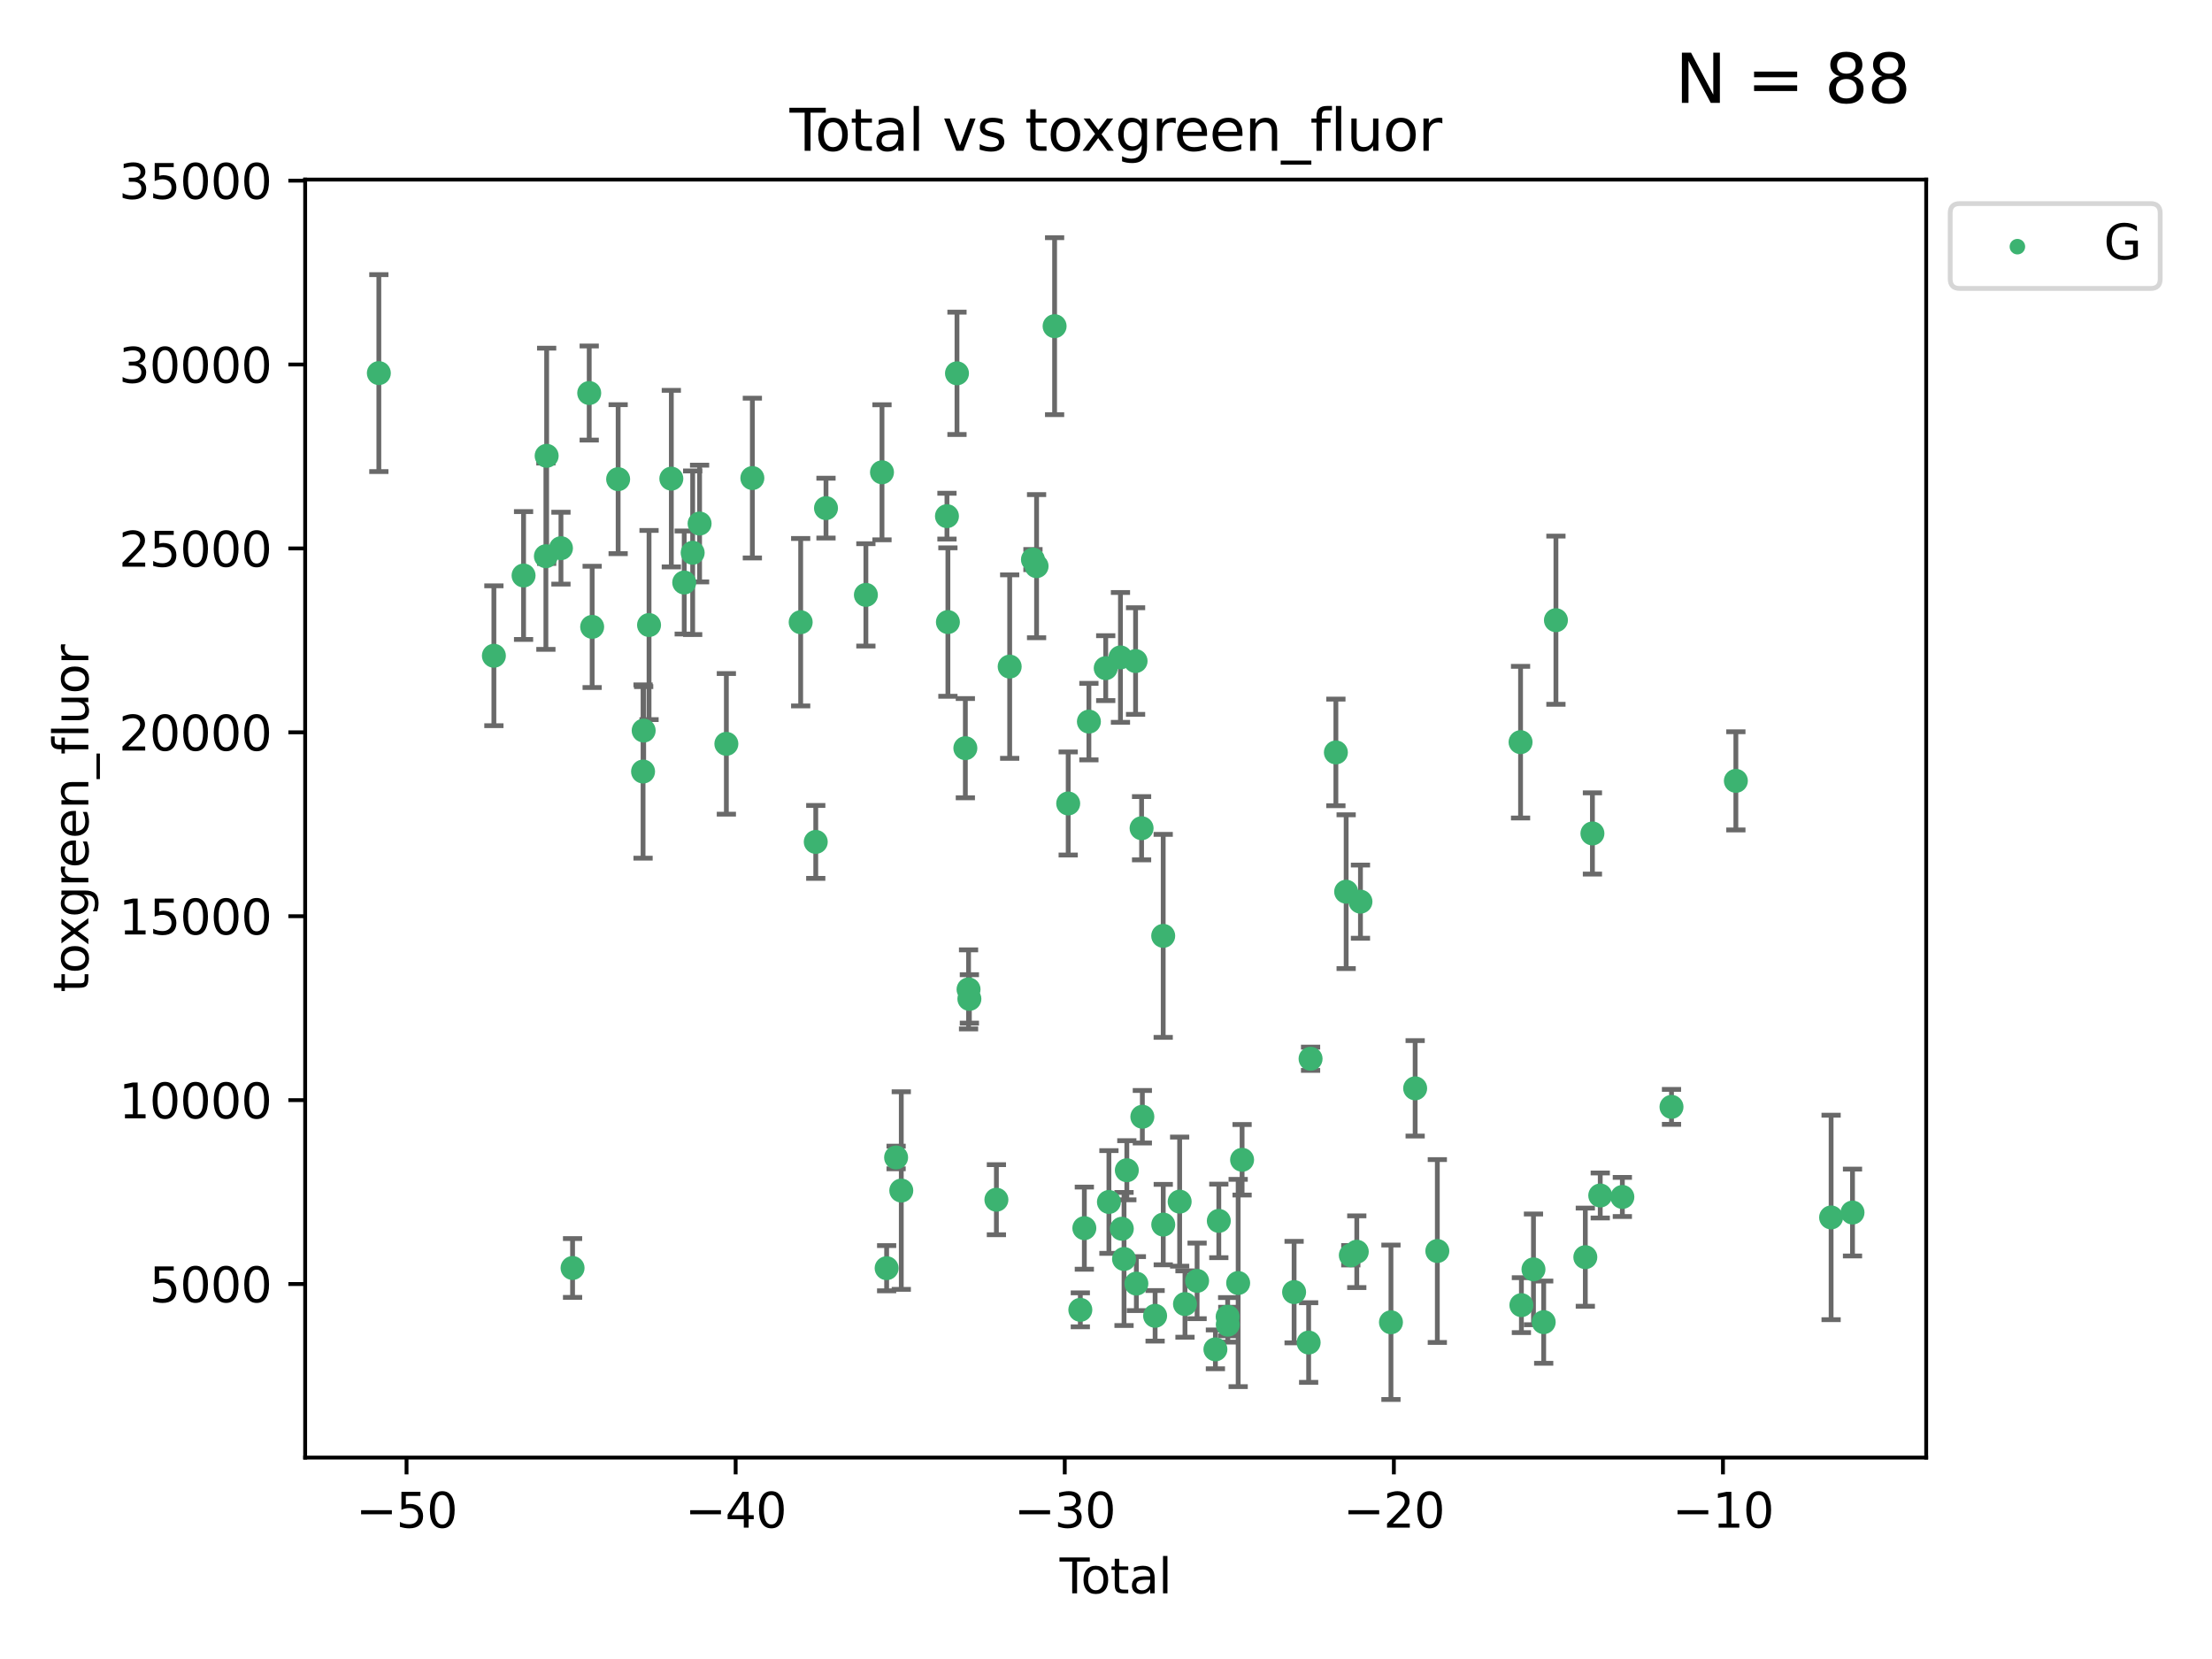<?xml version="1.0" encoding="utf-8" standalone="no"?>
<!DOCTYPE svg PUBLIC "-//W3C//DTD SVG 1.1//EN"
  "http://www.w3.org/Graphics/SVG/1.1/DTD/svg11.dtd">
<svg xmlns:xlink="http://www.w3.org/1999/xlink" width="460.8pt" height="345.6pt" viewBox="0 0 460.8 345.6" xmlns="http://www.w3.org/2000/svg" version="1.1">
 <defs>
  <style type="text/css">*{stroke-linejoin: round; stroke-linecap: butt}</style>
 </defs>
 <g id="figure_1">
  <g id="patch_1">
   <path d="M 0 345.6 
L 460.8 345.6 
L 460.8 0 
L 0 0 
z
" style="fill: #ffffff"/>
  </g>
  <g id="axes_1">
   <g id="patch_2">
    <path d="M 63.571 303.64 
L 401.26 303.64 
L 401.26 37.411 
L 63.571 37.411 
z
" style="fill: #ffffff"/>
   </g>
   <g id="PathCollection_1">
    <defs>
     <path id="m1db5e37ef2" d="M 0 1.118 
C 0.297 1.118 0.581 1 0.791 0.791 
C 1 0.581 1.118 0.297 1.118 0 
C 1.118 -0.297 1 -0.581 0.791 -0.791 
C 0.581 -1 0.297 -1.118 0 -1.118 
C -0.297 -1.118 -0.581 -1 -0.791 -0.791 
C -1 -0.581 -1.118 -0.297 -1.118 0 
C -1.118 0.297 -1 0.581 -0.791 0.791 
C -0.581 1 -0.297 1.118 0 1.118 
z
" style="stroke: #3cb371"/>
    </defs>
    <g clip-path="url(#p122183d431)">
     <use xlink:href="#m1db5e37ef2" x="78.921" y="77.724" style="fill: #3cb371; stroke: #3cb371"/>
     <use xlink:href="#m1db5e37ef2" x="102.885" y="136.607" style="fill: #3cb371; stroke: #3cb371"/>
     <use xlink:href="#m1db5e37ef2" x="109.069" y="119.888" style="fill: #3cb371; stroke: #3cb371"/>
     <use xlink:href="#m1db5e37ef2" x="113.72" y="115.871" style="fill: #3cb371; stroke: #3cb371"/>
     <use xlink:href="#m1db5e37ef2" x="113.877" y="94.956" style="fill: #3cb371; stroke: #3cb371"/>
     <use xlink:href="#m1db5e37ef2" x="116.857" y="114.197" style="fill: #3cb371; stroke: #3cb371"/>
     <use xlink:href="#m1db5e37ef2" x="119.276" y="264.144" style="fill: #3cb371; stroke: #3cb371"/>
     <use xlink:href="#m1db5e37ef2" x="122.744" y="81.874" style="fill: #3cb371; stroke: #3cb371"/>
     <use xlink:href="#m1db5e37ef2" x="123.358" y="130.589" style="fill: #3cb371; stroke: #3cb371"/>
     <use xlink:href="#m1db5e37ef2" x="128.77" y="99.82" style="fill: #3cb371; stroke: #3cb371"/>
     <use xlink:href="#m1db5e37ef2" x="133.962" y="160.722" style="fill: #3cb371; stroke: #3cb371"/>
     <use xlink:href="#m1db5e37ef2" x="134.089" y="152.188" style="fill: #3cb371; stroke: #3cb371"/>
     <use xlink:href="#m1db5e37ef2" x="135.207" y="130.204" style="fill: #3cb371; stroke: #3cb371"/>
     <use xlink:href="#m1db5e37ef2" x="139.85" y="99.709" style="fill: #3cb371; stroke: #3cb371"/>
     <use xlink:href="#m1db5e37ef2" x="142.537" y="121.348" style="fill: #3cb371; stroke: #3cb371"/>
     <use xlink:href="#m1db5e37ef2" x="144.296" y="115.15" style="fill: #3cb371; stroke: #3cb371"/>
     <use xlink:href="#m1db5e37ef2" x="145.738" y="109.064" style="fill: #3cb371; stroke: #3cb371"/>
     <use xlink:href="#m1db5e37ef2" x="151.315" y="154.957" style="fill: #3cb371; stroke: #3cb371"/>
     <use xlink:href="#m1db5e37ef2" x="156.73" y="99.589" style="fill: #3cb371; stroke: #3cb371"/>
     <use xlink:href="#m1db5e37ef2" x="166.795" y="129.617" style="fill: #3cb371; stroke: #3cb371"/>
     <use xlink:href="#m1db5e37ef2" x="169.937" y="175.385" style="fill: #3cb371; stroke: #3cb371"/>
     <use xlink:href="#m1db5e37ef2" x="172.07" y="105.852" style="fill: #3cb371; stroke: #3cb371"/>
     <use xlink:href="#m1db5e37ef2" x="180.381" y="123.927" style="fill: #3cb371; stroke: #3cb371"/>
     <use xlink:href="#m1db5e37ef2" x="183.735" y="98.386" style="fill: #3cb371; stroke: #3cb371"/>
     <use xlink:href="#m1db5e37ef2" x="184.703" y="264.187" style="fill: #3cb371; stroke: #3cb371"/>
     <use xlink:href="#m1db5e37ef2" x="186.675" y="241.122" style="fill: #3cb371; stroke: #3cb371"/>
     <use xlink:href="#m1db5e37ef2" x="187.753" y="248.013" style="fill: #3cb371; stroke: #3cb371"/>
     <use xlink:href="#m1db5e37ef2" x="197.268" y="107.524" style="fill: #3cb371; stroke: #3cb371"/>
     <use xlink:href="#m1db5e37ef2" x="197.466" y="129.587" style="fill: #3cb371; stroke: #3cb371"/>
     <use xlink:href="#m1db5e37ef2" x="199.357" y="77.771" style="fill: #3cb371; stroke: #3cb371"/>
     <use xlink:href="#m1db5e37ef2" x="201.101" y="155.856" style="fill: #3cb371; stroke: #3cb371"/>
     <use xlink:href="#m1db5e37ef2" x="201.768" y="206.108" style="fill: #3cb371; stroke: #3cb371"/>
     <use xlink:href="#m1db5e37ef2" x="201.94" y="208.09" style="fill: #3cb371; stroke: #3cb371"/>
     <use xlink:href="#m1db5e37ef2" x="207.568" y="249.922" style="fill: #3cb371; stroke: #3cb371"/>
     <use xlink:href="#m1db5e37ef2" x="210.335" y="138.863" style="fill: #3cb371; stroke: #3cb371"/>
     <use xlink:href="#m1db5e37ef2" x="215.183" y="116.566" style="fill: #3cb371; stroke: #3cb371"/>
     <use xlink:href="#m1db5e37ef2" x="215.938" y="117.942" style="fill: #3cb371; stroke: #3cb371"/>
     <use xlink:href="#m1db5e37ef2" x="219.693" y="67.947" style="fill: #3cb371; stroke: #3cb371"/>
     <use xlink:href="#m1db5e37ef2" x="222.525" y="167.377" style="fill: #3cb371; stroke: #3cb371"/>
     <use xlink:href="#m1db5e37ef2" x="225.052" y="272.862" style="fill: #3cb371; stroke: #3cb371"/>
     <use xlink:href="#m1db5e37ef2" x="225.889" y="255.845" style="fill: #3cb371; stroke: #3cb371"/>
     <use xlink:href="#m1db5e37ef2" x="226.838" y="150.324" style="fill: #3cb371; stroke: #3cb371"/>
     <use xlink:href="#m1db5e37ef2" x="230.343" y="139.186" style="fill: #3cb371; stroke: #3cb371"/>
     <use xlink:href="#m1db5e37ef2" x="231.01" y="250.394" style="fill: #3cb371; stroke: #3cb371"/>
     <use xlink:href="#m1db5e37ef2" x="233.412" y="136.95" style="fill: #3cb371; stroke: #3cb371"/>
     <use xlink:href="#m1db5e37ef2" x="233.692" y="255.97" style="fill: #3cb371; stroke: #3cb371"/>
     <use xlink:href="#m1db5e37ef2" x="234.156" y="262.268" style="fill: #3cb371; stroke: #3cb371"/>
     <use xlink:href="#m1db5e37ef2" x="234.739" y="243.785" style="fill: #3cb371; stroke: #3cb371"/>
     <use xlink:href="#m1db5e37ef2" x="236.561" y="137.711" style="fill: #3cb371; stroke: #3cb371"/>
     <use xlink:href="#m1db5e37ef2" x="236.725" y="267.398" style="fill: #3cb371; stroke: #3cb371"/>
     <use xlink:href="#m1db5e37ef2" x="237.813" y="172.531" style="fill: #3cb371; stroke: #3cb371"/>
     <use xlink:href="#m1db5e37ef2" x="237.972" y="232.637" style="fill: #3cb371; stroke: #3cb371"/>
     <use xlink:href="#m1db5e37ef2" x="240.631" y="274.11" style="fill: #3cb371; stroke: #3cb371"/>
     <use xlink:href="#m1db5e37ef2" x="242.317" y="194.957" style="fill: #3cb371; stroke: #3cb371"/>
     <use xlink:href="#m1db5e37ef2" x="242.327" y="255.103" style="fill: #3cb371; stroke: #3cb371"/>
     <use xlink:href="#m1db5e37ef2" x="245.743" y="250.323" style="fill: #3cb371; stroke: #3cb371"/>
     <use xlink:href="#m1db5e37ef2" x="246.854" y="271.659" style="fill: #3cb371; stroke: #3cb371"/>
     <use xlink:href="#m1db5e37ef2" x="249.377" y="266.83" style="fill: #3cb371; stroke: #3cb371"/>
     <use xlink:href="#m1db5e37ef2" x="253.193" y="281.095" style="fill: #3cb371; stroke: #3cb371"/>
     <use xlink:href="#m1db5e37ef2" x="253.901" y="254.334" style="fill: #3cb371; stroke: #3cb371"/>
     <use xlink:href="#m1db5e37ef2" x="255.744" y="274.291" style="fill: #3cb371; stroke: #3cb371"/>
     <use xlink:href="#m1db5e37ef2" x="255.773" y="275.955" style="fill: #3cb371; stroke: #3cb371"/>
     <use xlink:href="#m1db5e37ef2" x="257.932" y="267.272" style="fill: #3cb371; stroke: #3cb371"/>
     <use xlink:href="#m1db5e37ef2" x="258.75" y="241.605" style="fill: #3cb371; stroke: #3cb371"/>
     <use xlink:href="#m1db5e37ef2" x="269.585" y="269.168" style="fill: #3cb371; stroke: #3cb371"/>
     <use xlink:href="#m1db5e37ef2" x="272.614" y="279.675" style="fill: #3cb371; stroke: #3cb371"/>
     <use xlink:href="#m1db5e37ef2" x="273.016" y="220.559" style="fill: #3cb371; stroke: #3cb371"/>
     <use xlink:href="#m1db5e37ef2" x="278.29" y="156.743" style="fill: #3cb371; stroke: #3cb371"/>
     <use xlink:href="#m1db5e37ef2" x="280.428" y="185.757" style="fill: #3cb371; stroke: #3cb371"/>
     <use xlink:href="#m1db5e37ef2" x="281.399" y="261.496" style="fill: #3cb371; stroke: #3cb371"/>
     <use xlink:href="#m1db5e37ef2" x="282.643" y="260.756" style="fill: #3cb371; stroke: #3cb371"/>
     <use xlink:href="#m1db5e37ef2" x="283.409" y="187.832" style="fill: #3cb371; stroke: #3cb371"/>
     <use xlink:href="#m1db5e37ef2" x="289.761" y="275.455" style="fill: #3cb371; stroke: #3cb371"/>
     <use xlink:href="#m1db5e37ef2" x="294.803" y="226.719" style="fill: #3cb371; stroke: #3cb371"/>
     <use xlink:href="#m1db5e37ef2" x="299.422" y="260.609" style="fill: #3cb371; stroke: #3cb371"/>
     <use xlink:href="#m1db5e37ef2" x="316.761" y="154.605" style="fill: #3cb371; stroke: #3cb371"/>
     <use xlink:href="#m1db5e37ef2" x="316.935" y="271.886" style="fill: #3cb371; stroke: #3cb371"/>
     <use xlink:href="#m1db5e37ef2" x="319.451" y="264.431" style="fill: #3cb371; stroke: #3cb371"/>
     <use xlink:href="#m1db5e37ef2" x="321.58" y="275.427" style="fill: #3cb371; stroke: #3cb371"/>
     <use xlink:href="#m1db5e37ef2" x="324.129" y="129.2" style="fill: #3cb371; stroke: #3cb371"/>
     <use xlink:href="#m1db5e37ef2" x="330.252" y="261.891" style="fill: #3cb371; stroke: #3cb371"/>
     <use xlink:href="#m1db5e37ef2" x="331.732" y="173.623" style="fill: #3cb371; stroke: #3cb371"/>
     <use xlink:href="#m1db5e37ef2" x="333.361" y="249.042" style="fill: #3cb371; stroke: #3cb371"/>
     <use xlink:href="#m1db5e37ef2" x="337.966" y="249.349" style="fill: #3cb371; stroke: #3cb371"/>
     <use xlink:href="#m1db5e37ef2" x="348.204" y="230.582" style="fill: #3cb371; stroke: #3cb371"/>
     <use xlink:href="#m1db5e37ef2" x="361.613" y="162.667" style="fill: #3cb371; stroke: #3cb371"/>
     <use xlink:href="#m1db5e37ef2" x="381.453" y="253.614" style="fill: #3cb371; stroke: #3cb371"/>
     <use xlink:href="#m1db5e37ef2" x="385.911" y="252.593" style="fill: #3cb371; stroke: #3cb371"/>
    </g>
   </g>
   <g id="matplotlib.axis_1">
    <g id="xtick_1">
     <g id="line2d_1">
      <defs>
       <path id="m05c493abd8" d="M 0 0 
L 0 3.5 
" style="stroke: #000000; stroke-width: 0.8"/>
      </defs>
      <g>
       <use xlink:href="#m05c493abd8" x="84.691" y="303.64" style="stroke: #000000; stroke-width: 0.8"/>
      </g>
     </g>
     <g id="text_1">
      <!-- −50 -->
      <g transform="translate(74.138 318.238)scale(0.1 -0.1)">
       <defs>
        <path id="DejaVuSans-2212" d="M 678 2272 
L 4684 2272 
L 4684 1741 
L 678 1741 
L 678 2272 
z
" transform="scale(0.016)"/>
        <path id="DejaVuSans-35" d="M 691 4666 
L 3169 4666 
L 3169 4134 
L 1269 4134 
L 1269 2991 
Q 1406 3038 1543 3061 
Q 1681 3084 1819 3084 
Q 2600 3084 3056 2656 
Q 3513 2228 3513 1497 
Q 3513 744 3044 326 
Q 2575 -91 1722 -91 
Q 1428 -91 1123 -41 
Q 819 9 494 109 
L 494 744 
Q 775 591 1075 516 
Q 1375 441 1709 441 
Q 2250 441 2565 725 
Q 2881 1009 2881 1497 
Q 2881 1984 2565 2268 
Q 2250 2553 1709 2553 
Q 1456 2553 1204 2497 
Q 953 2441 691 2322 
L 691 4666 
z
" transform="scale(0.016)"/>
        <path id="DejaVuSans-30" d="M 2034 4250 
Q 1547 4250 1301 3770 
Q 1056 3291 1056 2328 
Q 1056 1369 1301 889 
Q 1547 409 2034 409 
Q 2525 409 2770 889 
Q 3016 1369 3016 2328 
Q 3016 3291 2770 3770 
Q 2525 4250 2034 4250 
z
M 2034 4750 
Q 2819 4750 3233 4129 
Q 3647 3509 3647 2328 
Q 3647 1150 3233 529 
Q 2819 -91 2034 -91 
Q 1250 -91 836 529 
Q 422 1150 422 2328 
Q 422 3509 836 4129 
Q 1250 4750 2034 4750 
z
" transform="scale(0.016)"/>
       </defs>
       <use xlink:href="#DejaVuSans-2212"/>
       <use xlink:href="#DejaVuSans-35" x="83.789"/>
       <use xlink:href="#DejaVuSans-30" x="147.412"/>
      </g>
     </g>
    </g>
    <g id="xtick_2">
     <g id="line2d_2">
      <g>
       <use xlink:href="#m05c493abd8" x="153.249" y="303.64" style="stroke: #000000; stroke-width: 0.8"/>
      </g>
     </g>
     <g id="text_2">
      <!-- −40 -->
      <g transform="translate(142.697 318.238)scale(0.1 -0.1)">
       <defs>
        <path id="DejaVuSans-34" d="M 2419 4116 
L 825 1625 
L 2419 1625 
L 2419 4116 
z
M 2253 4666 
L 3047 4666 
L 3047 1625 
L 3713 1625 
L 3713 1100 
L 3047 1100 
L 3047 0 
L 2419 0 
L 2419 1100 
L 313 1100 
L 313 1709 
L 2253 4666 
z
" transform="scale(0.016)"/>
       </defs>
       <use xlink:href="#DejaVuSans-2212"/>
       <use xlink:href="#DejaVuSans-34" x="83.789"/>
       <use xlink:href="#DejaVuSans-30" x="147.412"/>
      </g>
     </g>
    </g>
    <g id="xtick_3">
     <g id="line2d_3">
      <g>
       <use xlink:href="#m05c493abd8" x="221.808" y="303.64" style="stroke: #000000; stroke-width: 0.8"/>
      </g>
     </g>
     <g id="text_3">
      <!-- −30 -->
      <g transform="translate(211.256 318.238)scale(0.1 -0.1)">
       <defs>
        <path id="DejaVuSans-33" d="M 2597 2516 
Q 3050 2419 3304 2112 
Q 3559 1806 3559 1356 
Q 3559 666 3084 287 
Q 2609 -91 1734 -91 
Q 1441 -91 1130 -33 
Q 819 25 488 141 
L 488 750 
Q 750 597 1062 519 
Q 1375 441 1716 441 
Q 2309 441 2620 675 
Q 2931 909 2931 1356 
Q 2931 1769 2642 2001 
Q 2353 2234 1838 2234 
L 1294 2234 
L 1294 2753 
L 1863 2753 
Q 2328 2753 2575 2939 
Q 2822 3125 2822 3475 
Q 2822 3834 2567 4026 
Q 2313 4219 1838 4219 
Q 1578 4219 1281 4162 
Q 984 4106 628 3988 
L 628 4550 
Q 988 4650 1302 4700 
Q 1616 4750 1894 4750 
Q 2613 4750 3031 4423 
Q 3450 4097 3450 3541 
Q 3450 3153 3228 2886 
Q 3006 2619 2597 2516 
z
" transform="scale(0.016)"/>
       </defs>
       <use xlink:href="#DejaVuSans-2212"/>
       <use xlink:href="#DejaVuSans-33" x="83.789"/>
       <use xlink:href="#DejaVuSans-30" x="147.412"/>
      </g>
     </g>
    </g>
    <g id="xtick_4">
     <g id="line2d_4">
      <g>
       <use xlink:href="#m05c493abd8" x="290.367" y="303.64" style="stroke: #000000; stroke-width: 0.8"/>
      </g>
     </g>
     <g id="text_4">
      <!-- −20 -->
      <g transform="translate(279.815 318.238)scale(0.1 -0.1)">
       <defs>
        <path id="DejaVuSans-32" d="M 1228 531 
L 3431 531 
L 3431 0 
L 469 0 
L 469 531 
Q 828 903 1448 1529 
Q 2069 2156 2228 2338 
Q 2531 2678 2651 2914 
Q 2772 3150 2772 3378 
Q 2772 3750 2511 3984 
Q 2250 4219 1831 4219 
Q 1534 4219 1204 4116 
Q 875 4013 500 3803 
L 500 4441 
Q 881 4594 1212 4672 
Q 1544 4750 1819 4750 
Q 2544 4750 2975 4387 
Q 3406 4025 3406 3419 
Q 3406 3131 3298 2873 
Q 3191 2616 2906 2266 
Q 2828 2175 2409 1742 
Q 1991 1309 1228 531 
z
" transform="scale(0.016)"/>
       </defs>
       <use xlink:href="#DejaVuSans-2212"/>
       <use xlink:href="#DejaVuSans-32" x="83.789"/>
       <use xlink:href="#DejaVuSans-30" x="147.412"/>
      </g>
     </g>
    </g>
    <g id="xtick_5">
     <g id="line2d_5">
      <g>
       <use xlink:href="#m05c493abd8" x="358.926" y="303.64" style="stroke: #000000; stroke-width: 0.8"/>
      </g>
     </g>
     <g id="text_5">
      <!-- −10 -->
      <g transform="translate(348.373 318.238)scale(0.1 -0.1)">
       <defs>
        <path id="DejaVuSans-31" d="M 794 531 
L 1825 531 
L 1825 4091 
L 703 3866 
L 703 4441 
L 1819 4666 
L 2450 4666 
L 2450 531 
L 3481 531 
L 3481 0 
L 794 0 
L 794 531 
z
" transform="scale(0.016)"/>
       </defs>
       <use xlink:href="#DejaVuSans-2212"/>
       <use xlink:href="#DejaVuSans-31" x="83.789"/>
       <use xlink:href="#DejaVuSans-30" x="147.412"/>
      </g>
     </g>
    </g>
    <g id="text_6">
     <!-- Total -->
     <g transform="translate(220.739 331.917)scale(0.1 -0.1)">
      <defs>
       <path id="DejaVuSans-54" d="M -19 4666 
L 3928 4666 
L 3928 4134 
L 2272 4134 
L 2272 0 
L 1638 0 
L 1638 4134 
L -19 4134 
L -19 4666 
z
" transform="scale(0.016)"/>
       <path id="DejaVuSans-6f" d="M 1959 3097 
Q 1497 3097 1228 2736 
Q 959 2375 959 1747 
Q 959 1119 1226 758 
Q 1494 397 1959 397 
Q 2419 397 2687 759 
Q 2956 1122 2956 1747 
Q 2956 2369 2687 2733 
Q 2419 3097 1959 3097 
z
M 1959 3584 
Q 2709 3584 3137 3096 
Q 3566 2609 3566 1747 
Q 3566 888 3137 398 
Q 2709 -91 1959 -91 
Q 1206 -91 779 398 
Q 353 888 353 1747 
Q 353 2609 779 3096 
Q 1206 3584 1959 3584 
z
" transform="scale(0.016)"/>
       <path id="DejaVuSans-74" d="M 1172 4494 
L 1172 3500 
L 2356 3500 
L 2356 3053 
L 1172 3053 
L 1172 1153 
Q 1172 725 1289 603 
Q 1406 481 1766 481 
L 2356 481 
L 2356 0 
L 1766 0 
Q 1100 0 847 248 
Q 594 497 594 1153 
L 594 3053 
L 172 3053 
L 172 3500 
L 594 3500 
L 594 4494 
L 1172 4494 
z
" transform="scale(0.016)"/>
       <path id="DejaVuSans-61" d="M 2194 1759 
Q 1497 1759 1228 1600 
Q 959 1441 959 1056 
Q 959 750 1161 570 
Q 1363 391 1709 391 
Q 2188 391 2477 730 
Q 2766 1069 2766 1631 
L 2766 1759 
L 2194 1759 
z
M 3341 1997 
L 3341 0 
L 2766 0 
L 2766 531 
Q 2569 213 2275 61 
Q 1981 -91 1556 -91 
Q 1019 -91 701 211 
Q 384 513 384 1019 
Q 384 1609 779 1909 
Q 1175 2209 1959 2209 
L 2766 2209 
L 2766 2266 
Q 2766 2663 2505 2880 
Q 2244 3097 1772 3097 
Q 1472 3097 1187 3025 
Q 903 2953 641 2809 
L 641 3341 
Q 956 3463 1253 3523 
Q 1550 3584 1831 3584 
Q 2591 3584 2966 3190 
Q 3341 2797 3341 1997 
z
" transform="scale(0.016)"/>
       <path id="DejaVuSans-6c" d="M 603 4863 
L 1178 4863 
L 1178 0 
L 603 0 
L 603 4863 
z
" transform="scale(0.016)"/>
      </defs>
      <use xlink:href="#DejaVuSans-54"/>
      <use xlink:href="#DejaVuSans-6f" x="44.084"/>
      <use xlink:href="#DejaVuSans-74" x="105.266"/>
      <use xlink:href="#DejaVuSans-61" x="144.475"/>
      <use xlink:href="#DejaVuSans-6c" x="205.754"/>
     </g>
    </g>
   </g>
   <g id="matplotlib.axis_2">
    <g id="ytick_1">
     <g id="line2d_6">
      <defs>
       <path id="m0203849d17" d="M 0 0 
L -3.5 0 
" style="stroke: #000000; stroke-width: 0.8"/>
      </defs>
      <g>
       <use xlink:href="#m0203849d17" x="63.571" y="267.484" style="stroke: #000000; stroke-width: 0.8"/>
      </g>
     </g>
     <g id="text_7">
      <!-- 5000 -->
      <g transform="translate(31.121 271.283)scale(0.1 -0.1)">
       <use xlink:href="#DejaVuSans-35"/>
       <use xlink:href="#DejaVuSans-30" x="63.623"/>
       <use xlink:href="#DejaVuSans-30" x="127.246"/>
       <use xlink:href="#DejaVuSans-30" x="190.869"/>
      </g>
     </g>
    </g>
    <g id="ytick_2">
     <g id="line2d_7">
      <g>
       <use xlink:href="#m0203849d17" x="63.571" y="229.175" style="stroke: #000000; stroke-width: 0.8"/>
      </g>
     </g>
     <g id="text_8">
      <!-- 10000 -->
      <g transform="translate(24.759 232.974)scale(0.1 -0.1)">
       <use xlink:href="#DejaVuSans-31"/>
       <use xlink:href="#DejaVuSans-30" x="63.623"/>
       <use xlink:href="#DejaVuSans-30" x="127.246"/>
       <use xlink:href="#DejaVuSans-30" x="190.869"/>
       <use xlink:href="#DejaVuSans-30" x="254.492"/>
      </g>
     </g>
    </g>
    <g id="ytick_3">
     <g id="line2d_8">
      <g>
       <use xlink:href="#m0203849d17" x="63.571" y="190.865" style="stroke: #000000; stroke-width: 0.8"/>
      </g>
     </g>
     <g id="text_9">
      <!-- 15000 -->
      <g transform="translate(24.759 194.665)scale(0.1 -0.1)">
       <use xlink:href="#DejaVuSans-31"/>
       <use xlink:href="#DejaVuSans-35" x="63.623"/>
       <use xlink:href="#DejaVuSans-30" x="127.246"/>
       <use xlink:href="#DejaVuSans-30" x="190.869"/>
       <use xlink:href="#DejaVuSans-30" x="254.492"/>
      </g>
     </g>
    </g>
    <g id="ytick_4">
     <g id="line2d_9">
      <g>
       <use xlink:href="#m0203849d17" x="63.571" y="152.556" style="stroke: #000000; stroke-width: 0.8"/>
      </g>
     </g>
     <g id="text_10">
      <!-- 20000 -->
      <g transform="translate(24.759 156.356)scale(0.1 -0.1)">
       <use xlink:href="#DejaVuSans-32"/>
       <use xlink:href="#DejaVuSans-30" x="63.623"/>
       <use xlink:href="#DejaVuSans-30" x="127.246"/>
       <use xlink:href="#DejaVuSans-30" x="190.869"/>
       <use xlink:href="#DejaVuSans-30" x="254.492"/>
      </g>
     </g>
    </g>
    <g id="ytick_5">
     <g id="line2d_10">
      <g>
       <use xlink:href="#m0203849d17" x="63.571" y="114.247" style="stroke: #000000; stroke-width: 0.8"/>
      </g>
     </g>
     <g id="text_11">
      <!-- 25000 -->
      <g transform="translate(24.759 118.046)scale(0.1 -0.1)">
       <use xlink:href="#DejaVuSans-32"/>
       <use xlink:href="#DejaVuSans-35" x="63.623"/>
       <use xlink:href="#DejaVuSans-30" x="127.246"/>
       <use xlink:href="#DejaVuSans-30" x="190.869"/>
       <use xlink:href="#DejaVuSans-30" x="254.492"/>
      </g>
     </g>
    </g>
    <g id="ytick_6">
     <g id="line2d_11">
      <g>
       <use xlink:href="#m0203849d17" x="63.571" y="75.938" style="stroke: #000000; stroke-width: 0.8"/>
      </g>
     </g>
     <g id="text_12">
      <!-- 30000 -->
      <g transform="translate(24.759 79.737)scale(0.1 -0.1)">
       <use xlink:href="#DejaVuSans-33"/>
       <use xlink:href="#DejaVuSans-30" x="63.623"/>
       <use xlink:href="#DejaVuSans-30" x="127.246"/>
       <use xlink:href="#DejaVuSans-30" x="190.869"/>
       <use xlink:href="#DejaVuSans-30" x="254.492"/>
      </g>
     </g>
    </g>
    <g id="ytick_7">
     <g id="line2d_12">
      <g>
       <use xlink:href="#m0203849d17" x="63.571" y="37.629" style="stroke: #000000; stroke-width: 0.8"/>
      </g>
     </g>
     <g id="text_13">
      <!-- 35000 -->
      <g transform="translate(24.759 41.428)scale(0.1 -0.1)">
       <use xlink:href="#DejaVuSans-33"/>
       <use xlink:href="#DejaVuSans-35" x="63.623"/>
       <use xlink:href="#DejaVuSans-30" x="127.246"/>
       <use xlink:href="#DejaVuSans-30" x="190.869"/>
       <use xlink:href="#DejaVuSans-30" x="254.492"/>
      </g>
     </g>
    </g>
    <g id="text_14">
     <!-- toxgreen_fluor -->
     <g transform="translate(18.401 206.72)rotate(-90)scale(0.1 -0.1)">
      <defs>
       <path id="DejaVuSans-78" d="M 3513 3500 
L 2247 1797 
L 3578 0 
L 2900 0 
L 1881 1375 
L 863 0 
L 184 0 
L 1544 1831 
L 300 3500 
L 978 3500 
L 1906 2253 
L 2834 3500 
L 3513 3500 
z
" transform="scale(0.016)"/>
       <path id="DejaVuSans-67" d="M 2906 1791 
Q 2906 2416 2648 2759 
Q 2391 3103 1925 3103 
Q 1463 3103 1205 2759 
Q 947 2416 947 1791 
Q 947 1169 1205 825 
Q 1463 481 1925 481 
Q 2391 481 2648 825 
Q 2906 1169 2906 1791 
z
M 3481 434 
Q 3481 -459 3084 -895 
Q 2688 -1331 1869 -1331 
Q 1566 -1331 1297 -1286 
Q 1028 -1241 775 -1147 
L 775 -588 
Q 1028 -725 1275 -790 
Q 1522 -856 1778 -856 
Q 2344 -856 2625 -561 
Q 2906 -266 2906 331 
L 2906 616 
Q 2728 306 2450 153 
Q 2172 0 1784 0 
Q 1141 0 747 490 
Q 353 981 353 1791 
Q 353 2603 747 3093 
Q 1141 3584 1784 3584 
Q 2172 3584 2450 3431 
Q 2728 3278 2906 2969 
L 2906 3500 
L 3481 3500 
L 3481 434 
z
" transform="scale(0.016)"/>
       <path id="DejaVuSans-72" d="M 2631 2963 
Q 2534 3019 2420 3045 
Q 2306 3072 2169 3072 
Q 1681 3072 1420 2755 
Q 1159 2438 1159 1844 
L 1159 0 
L 581 0 
L 581 3500 
L 1159 3500 
L 1159 2956 
Q 1341 3275 1631 3429 
Q 1922 3584 2338 3584 
Q 2397 3584 2469 3576 
Q 2541 3569 2628 3553 
L 2631 2963 
z
" transform="scale(0.016)"/>
       <path id="DejaVuSans-65" d="M 3597 1894 
L 3597 1613 
L 953 1613 
Q 991 1019 1311 708 
Q 1631 397 2203 397 
Q 2534 397 2845 478 
Q 3156 559 3463 722 
L 3463 178 
Q 3153 47 2828 -22 
Q 2503 -91 2169 -91 
Q 1331 -91 842 396 
Q 353 884 353 1716 
Q 353 2575 817 3079 
Q 1281 3584 2069 3584 
Q 2775 3584 3186 3129 
Q 3597 2675 3597 1894 
z
M 3022 2063 
Q 3016 2534 2758 2815 
Q 2500 3097 2075 3097 
Q 1594 3097 1305 2825 
Q 1016 2553 972 2059 
L 3022 2063 
z
" transform="scale(0.016)"/>
       <path id="DejaVuSans-6e" d="M 3513 2113 
L 3513 0 
L 2938 0 
L 2938 2094 
Q 2938 2591 2744 2837 
Q 2550 3084 2163 3084 
Q 1697 3084 1428 2787 
Q 1159 2491 1159 1978 
L 1159 0 
L 581 0 
L 581 3500 
L 1159 3500 
L 1159 2956 
Q 1366 3272 1645 3428 
Q 1925 3584 2291 3584 
Q 2894 3584 3203 3211 
Q 3513 2838 3513 2113 
z
" transform="scale(0.016)"/>
       <path id="DejaVuSans-5f" d="M 3263 -1063 
L 3263 -1509 
L -63 -1509 
L -63 -1063 
L 3263 -1063 
z
" transform="scale(0.016)"/>
       <path id="DejaVuSans-66" d="M 2375 4863 
L 2375 4384 
L 1825 4384 
Q 1516 4384 1395 4259 
Q 1275 4134 1275 3809 
L 1275 3500 
L 2222 3500 
L 2222 3053 
L 1275 3053 
L 1275 0 
L 697 0 
L 697 3053 
L 147 3053 
L 147 3500 
L 697 3500 
L 697 3744 
Q 697 4328 969 4595 
Q 1241 4863 1831 4863 
L 2375 4863 
z
" transform="scale(0.016)"/>
       <path id="DejaVuSans-75" d="M 544 1381 
L 544 3500 
L 1119 3500 
L 1119 1403 
Q 1119 906 1312 657 
Q 1506 409 1894 409 
Q 2359 409 2629 706 
Q 2900 1003 2900 1516 
L 2900 3500 
L 3475 3500 
L 3475 0 
L 2900 0 
L 2900 538 
Q 2691 219 2414 64 
Q 2138 -91 1772 -91 
Q 1169 -91 856 284 
Q 544 659 544 1381 
z
M 1991 3584 
L 1991 3584 
z
" transform="scale(0.016)"/>
      </defs>
      <use xlink:href="#DejaVuSans-74"/>
      <use xlink:href="#DejaVuSans-6f" x="39.209"/>
      <use xlink:href="#DejaVuSans-78" x="97.266"/>
      <use xlink:href="#DejaVuSans-67" x="156.445"/>
      <use xlink:href="#DejaVuSans-72" x="219.922"/>
      <use xlink:href="#DejaVuSans-65" x="258.785"/>
      <use xlink:href="#DejaVuSans-65" x="320.309"/>
      <use xlink:href="#DejaVuSans-6e" x="381.832"/>
      <use xlink:href="#DejaVuSans-5f" x="445.211"/>
      <use xlink:href="#DejaVuSans-66" x="495.211"/>
      <use xlink:href="#DejaVuSans-6c" x="530.416"/>
      <use xlink:href="#DejaVuSans-75" x="558.199"/>
      <use xlink:href="#DejaVuSans-6f" x="621.578"/>
      <use xlink:href="#DejaVuSans-72" x="682.76"/>
     </g>
    </g>
   </g>
   <g id="LineCollection_1">
    <path d="M 78.921 98.235 
L 78.921 57.213 
" clip-path="url(#p122183d431)" style="fill: none; stroke: #696969"/>
    <path d="M 102.885 151.177 
L 102.885 122.036 
" clip-path="url(#p122183d431)" style="fill: none; stroke: #696969"/>
    <path d="M 109.069 133.204 
L 109.069 106.572 
" clip-path="url(#p122183d431)" style="fill: none; stroke: #696969"/>
    <path d="M 113.72 135.274 
L 113.72 96.468 
" clip-path="url(#p122183d431)" style="fill: none; stroke: #696969"/>
    <path d="M 113.877 117.382 
L 113.877 72.53 
" clip-path="url(#p122183d431)" style="fill: none; stroke: #696969"/>
    <path d="M 116.857 121.685 
L 116.857 106.709 
" clip-path="url(#p122183d431)" style="fill: none; stroke: #696969"/>
    <path d="M 119.276 270.268 
L 119.276 258.021 
" clip-path="url(#p122183d431)" style="fill: none; stroke: #696969"/>
    <path d="M 122.744 91.672 
L 122.744 72.076 
" clip-path="url(#p122183d431)" style="fill: none; stroke: #696969"/>
    <path d="M 123.358 143.222 
L 123.358 117.956 
" clip-path="url(#p122183d431)" style="fill: none; stroke: #696969"/>
    <path d="M 128.77 115.336 
L 128.77 84.303 
" clip-path="url(#p122183d431)" style="fill: none; stroke: #696969"/>
    <path d="M 133.962 178.776 
L 133.962 142.667 
" clip-path="url(#p122183d431)" style="fill: none; stroke: #696969"/>
    <path d="M 134.089 161.342 
L 134.089 143.034 
" clip-path="url(#p122183d431)" style="fill: none; stroke: #696969"/>
    <path d="M 135.207 149.911 
L 135.207 110.497 
" clip-path="url(#p122183d431)" style="fill: none; stroke: #696969"/>
    <path d="M 139.85 118.101 
L 139.85 81.316 
" clip-path="url(#p122183d431)" style="fill: none; stroke: #696969"/>
    <path d="M 142.537 132.078 
L 142.537 110.618 
" clip-path="url(#p122183d431)" style="fill: none; stroke: #696969"/>
    <path d="M 144.296 132.192 
L 144.296 98.108 
" clip-path="url(#p122183d431)" style="fill: none; stroke: #696969"/>
    <path d="M 145.738 121.223 
L 145.738 96.905 
" clip-path="url(#p122183d431)" style="fill: none; stroke: #696969"/>
    <path d="M 151.315 169.604 
L 151.315 140.311 
" clip-path="url(#p122183d431)" style="fill: none; stroke: #696969"/>
    <path d="M 156.73 116.23 
L 156.73 82.948 
" clip-path="url(#p122183d431)" style="fill: none; stroke: #696969"/>
    <path d="M 166.795 147.057 
L 166.795 112.177 
" clip-path="url(#p122183d431)" style="fill: none; stroke: #696969"/>
    <path d="M 169.937 182.979 
L 169.937 167.791 
" clip-path="url(#p122183d431)" style="fill: none; stroke: #696969"/>
    <path d="M 172.07 112.083 
L 172.07 99.62 
" clip-path="url(#p122183d431)" style="fill: none; stroke: #696969"/>
    <path d="M 180.381 134.586 
L 180.381 113.268 
" clip-path="url(#p122183d431)" style="fill: none; stroke: #696969"/>
    <path d="M 183.735 112.453 
L 183.735 84.319 
" clip-path="url(#p122183d431)" style="fill: none; stroke: #696969"/>
    <path d="M 184.703 268.898 
L 184.703 259.477 
" clip-path="url(#p122183d431)" style="fill: none; stroke: #696969"/>
    <path d="M 186.675 243.482 
L 186.675 238.762 
" clip-path="url(#p122183d431)" style="fill: none; stroke: #696969"/>
    <path d="M 187.753 268.595 
L 187.753 227.43 
" clip-path="url(#p122183d431)" style="fill: none; stroke: #696969"/>
    <path d="M 197.268 112.295 
L 197.268 102.753 
" clip-path="url(#p122183d431)" style="fill: none; stroke: #696969"/>
    <path d="M 197.466 145.048 
L 197.466 114.125 
" clip-path="url(#p122183d431)" style="fill: none; stroke: #696969"/>
    <path d="M 199.357 90.513 
L 199.357 65.029 
" clip-path="url(#p122183d431)" style="fill: none; stroke: #696969"/>
    <path d="M 201.101 166.195 
L 201.101 145.517 
" clip-path="url(#p122183d431)" style="fill: none; stroke: #696969"/>
    <path d="M 201.768 214.34 
L 201.768 197.875 
" clip-path="url(#p122183d431)" style="fill: none; stroke: #696969"/>
    <path d="M 201.94 213.134 
L 201.94 203.046 
" clip-path="url(#p122183d431)" style="fill: none; stroke: #696969"/>
    <path d="M 207.568 257.222 
L 207.568 242.621 
" clip-path="url(#p122183d431)" style="fill: none; stroke: #696969"/>
    <path d="M 210.335 157.973 
L 210.335 119.752 
" clip-path="url(#p122183d431)" style="fill: none; stroke: #696969"/>
    <path d="M 215.183 118.668 
L 215.183 114.465 
" clip-path="url(#p122183d431)" style="fill: none; stroke: #696969"/>
    <path d="M 215.938 132.848 
L 215.938 103.036 
" clip-path="url(#p122183d431)" style="fill: none; stroke: #696969"/>
    <path d="M 219.693 86.382 
L 219.693 49.513 
" clip-path="url(#p122183d431)" style="fill: none; stroke: #696969"/>
    <path d="M 222.525 178.115 
L 222.525 156.64 
" clip-path="url(#p122183d431)" style="fill: none; stroke: #696969"/>
    <path d="M 225.052 276.4 
L 225.052 269.324 
" clip-path="url(#p122183d431)" style="fill: none; stroke: #696969"/>
    <path d="M 225.889 264.403 
L 225.889 247.287 
" clip-path="url(#p122183d431)" style="fill: none; stroke: #696969"/>
    <path d="M 226.838 158.292 
L 226.838 142.357 
" clip-path="url(#p122183d431)" style="fill: none; stroke: #696969"/>
    <path d="M 230.343 145.946 
L 230.343 132.426 
" clip-path="url(#p122183d431)" style="fill: none; stroke: #696969"/>
    <path d="M 231.01 261.096 
L 231.01 239.692 
" clip-path="url(#p122183d431)" style="fill: none; stroke: #696969"/>
    <path d="M 233.412 150.474 
L 233.412 123.425 
" clip-path="url(#p122183d431)" style="fill: none; stroke: #696969"/>
    <path d="M 233.692 256.62 
L 233.692 255.319 
" clip-path="url(#p122183d431)" style="fill: none; stroke: #696969"/>
    <path d="M 234.156 276.126 
L 234.156 248.411 
" clip-path="url(#p122183d431)" style="fill: none; stroke: #696969"/>
    <path d="M 234.739 249.945 
L 234.739 237.626 
" clip-path="url(#p122183d431)" style="fill: none; stroke: #696969"/>
    <path d="M 236.561 148.816 
L 236.561 126.605 
" clip-path="url(#p122183d431)" style="fill: none; stroke: #696969"/>
    <path d="M 236.725 273.023 
L 236.725 261.774 
" clip-path="url(#p122183d431)" style="fill: none; stroke: #696969"/>
    <path d="M 237.813 179.122 
L 237.813 165.94 
" clip-path="url(#p122183d431)" style="fill: none; stroke: #696969"/>
    <path d="M 237.972 238.106 
L 237.972 227.167 
" clip-path="url(#p122183d431)" style="fill: none; stroke: #696969"/>
    <path d="M 240.631 279.376 
L 240.631 268.844 
" clip-path="url(#p122183d431)" style="fill: none; stroke: #696969"/>
    <path d="M 242.317 216.102 
L 242.317 173.812 
" clip-path="url(#p122183d431)" style="fill: none; stroke: #696969"/>
    <path d="M 242.327 263.481 
L 242.327 246.725 
" clip-path="url(#p122183d431)" style="fill: none; stroke: #696969"/>
    <path d="M 245.743 263.772 
L 245.743 236.874 
" clip-path="url(#p122183d431)" style="fill: none; stroke: #696969"/>
    <path d="M 246.854 278.571 
L 246.854 264.746 
" clip-path="url(#p122183d431)" style="fill: none; stroke: #696969"/>
    <path d="M 249.377 274.702 
L 249.377 258.959 
" clip-path="url(#p122183d431)" style="fill: none; stroke: #696969"/>
    <path d="M 253.193 285.136 
L 253.193 277.055 
" clip-path="url(#p122183d431)" style="fill: none; stroke: #696969"/>
    <path d="M 253.901 261.995 
L 253.901 246.674 
" clip-path="url(#p122183d431)" style="fill: none; stroke: #696969"/>
    <path d="M 255.744 278.277 
L 255.744 270.305 
" clip-path="url(#p122183d431)" style="fill: none; stroke: #696969"/>
    <path d="M 255.773 279.584 
L 255.773 272.326 
" clip-path="url(#p122183d431)" style="fill: none; stroke: #696969"/>
    <path d="M 257.932 288.862 
L 257.932 245.681 
" clip-path="url(#p122183d431)" style="fill: none; stroke: #696969"/>
    <path d="M 258.75 248.949 
L 258.75 234.26 
" clip-path="url(#p122183d431)" style="fill: none; stroke: #696969"/>
    <path d="M 269.585 279.74 
L 269.585 258.595 
" clip-path="url(#p122183d431)" style="fill: none; stroke: #696969"/>
    <path d="M 272.614 287.971 
L 272.614 271.379 
" clip-path="url(#p122183d431)" style="fill: none; stroke: #696969"/>
    <path d="M 273.016 222.983 
L 273.016 218.135 
" clip-path="url(#p122183d431)" style="fill: none; stroke: #696969"/>
    <path d="M 278.29 167.849 
L 278.29 145.637 
" clip-path="url(#p122183d431)" style="fill: none; stroke: #696969"/>
    <path d="M 280.428 201.777 
L 280.428 169.736 
" clip-path="url(#p122183d431)" style="fill: none; stroke: #696969"/>
    <path d="M 281.399 263.521 
L 281.399 259.472 
" clip-path="url(#p122183d431)" style="fill: none; stroke: #696969"/>
    <path d="M 282.643 268.223 
L 282.643 253.289 
" clip-path="url(#p122183d431)" style="fill: none; stroke: #696969"/>
    <path d="M 283.409 195.455 
L 283.409 180.21 
" clip-path="url(#p122183d431)" style="fill: none; stroke: #696969"/>
    <path d="M 289.761 291.539 
L 289.761 259.37 
" clip-path="url(#p122183d431)" style="fill: none; stroke: #696969"/>
    <path d="M 294.803 236.661 
L 294.803 216.777 
" clip-path="url(#p122183d431)" style="fill: none; stroke: #696969"/>
    <path d="M 299.422 279.657 
L 299.422 241.56 
" clip-path="url(#p122183d431)" style="fill: none; stroke: #696969"/>
    <path d="M 316.761 170.4 
L 316.761 138.811 
" clip-path="url(#p122183d431)" style="fill: none; stroke: #696969"/>
    <path d="M 316.935 277.604 
L 316.935 266.167 
" clip-path="url(#p122183d431)" style="fill: none; stroke: #696969"/>
    <path d="M 319.451 275.964 
L 319.451 252.898 
" clip-path="url(#p122183d431)" style="fill: none; stroke: #696969"/>
    <path d="M 321.58 283.99 
L 321.58 266.864 
" clip-path="url(#p122183d431)" style="fill: none; stroke: #696969"/>
    <path d="M 324.129 146.718 
L 324.129 111.681 
" clip-path="url(#p122183d431)" style="fill: none; stroke: #696969"/>
    <path d="M 330.252 272.118 
L 330.252 251.663 
" clip-path="url(#p122183d431)" style="fill: none; stroke: #696969"/>
    <path d="M 331.732 182.084 
L 331.732 165.163 
" clip-path="url(#p122183d431)" style="fill: none; stroke: #696969"/>
    <path d="M 333.361 253.731 
L 333.361 244.353 
" clip-path="url(#p122183d431)" style="fill: none; stroke: #696969"/>
    <path d="M 337.966 253.421 
L 337.966 245.276 
" clip-path="url(#p122183d431)" style="fill: none; stroke: #696969"/>
    <path d="M 348.204 234.222 
L 348.204 226.942 
" clip-path="url(#p122183d431)" style="fill: none; stroke: #696969"/>
    <path d="M 361.613 172.892 
L 361.613 152.442 
" clip-path="url(#p122183d431)" style="fill: none; stroke: #696969"/>
    <path d="M 381.453 274.911 
L 381.453 232.317 
" clip-path="url(#p122183d431)" style="fill: none; stroke: #696969"/>
    <path d="M 385.911 261.639 
L 385.911 243.546 
" clip-path="url(#p122183d431)" style="fill: none; stroke: #696969"/>
   </g>
   <g id="line2d_13">
    <defs>
     <path id="m8e954ded0d" d="M 2 0 
L -2 -0 
" style="stroke: #696969"/>
    </defs>
    <g clip-path="url(#p122183d431)">
     <use xlink:href="#m8e954ded0d" x="78.921" y="98.235" style="fill: #696969; stroke: #696969"/>
     <use xlink:href="#m8e954ded0d" x="102.885" y="151.177" style="fill: #696969; stroke: #696969"/>
     <use xlink:href="#m8e954ded0d" x="109.069" y="133.204" style="fill: #696969; stroke: #696969"/>
     <use xlink:href="#m8e954ded0d" x="113.72" y="135.274" style="fill: #696969; stroke: #696969"/>
     <use xlink:href="#m8e954ded0d" x="113.877" y="117.382" style="fill: #696969; stroke: #696969"/>
     <use xlink:href="#m8e954ded0d" x="116.857" y="121.685" style="fill: #696969; stroke: #696969"/>
     <use xlink:href="#m8e954ded0d" x="119.276" y="270.268" style="fill: #696969; stroke: #696969"/>
     <use xlink:href="#m8e954ded0d" x="122.744" y="91.672" style="fill: #696969; stroke: #696969"/>
     <use xlink:href="#m8e954ded0d" x="123.358" y="143.222" style="fill: #696969; stroke: #696969"/>
     <use xlink:href="#m8e954ded0d" x="128.77" y="115.336" style="fill: #696969; stroke: #696969"/>
     <use xlink:href="#m8e954ded0d" x="133.962" y="178.776" style="fill: #696969; stroke: #696969"/>
     <use xlink:href="#m8e954ded0d" x="134.089" y="161.342" style="fill: #696969; stroke: #696969"/>
     <use xlink:href="#m8e954ded0d" x="135.207" y="149.911" style="fill: #696969; stroke: #696969"/>
     <use xlink:href="#m8e954ded0d" x="139.85" y="118.101" style="fill: #696969; stroke: #696969"/>
     <use xlink:href="#m8e954ded0d" x="142.537" y="132.078" style="fill: #696969; stroke: #696969"/>
     <use xlink:href="#m8e954ded0d" x="144.296" y="132.192" style="fill: #696969; stroke: #696969"/>
     <use xlink:href="#m8e954ded0d" x="145.738" y="121.223" style="fill: #696969; stroke: #696969"/>
     <use xlink:href="#m8e954ded0d" x="151.315" y="169.604" style="fill: #696969; stroke: #696969"/>
     <use xlink:href="#m8e954ded0d" x="156.73" y="116.23" style="fill: #696969; stroke: #696969"/>
     <use xlink:href="#m8e954ded0d" x="166.795" y="147.057" style="fill: #696969; stroke: #696969"/>
     <use xlink:href="#m8e954ded0d" x="169.937" y="182.979" style="fill: #696969; stroke: #696969"/>
     <use xlink:href="#m8e954ded0d" x="172.07" y="112.083" style="fill: #696969; stroke: #696969"/>
     <use xlink:href="#m8e954ded0d" x="180.381" y="134.586" style="fill: #696969; stroke: #696969"/>
     <use xlink:href="#m8e954ded0d" x="183.735" y="112.453" style="fill: #696969; stroke: #696969"/>
     <use xlink:href="#m8e954ded0d" x="184.703" y="268.898" style="fill: #696969; stroke: #696969"/>
     <use xlink:href="#m8e954ded0d" x="186.675" y="243.482" style="fill: #696969; stroke: #696969"/>
     <use xlink:href="#m8e954ded0d" x="187.753" y="268.595" style="fill: #696969; stroke: #696969"/>
     <use xlink:href="#m8e954ded0d" x="197.268" y="112.295" style="fill: #696969; stroke: #696969"/>
     <use xlink:href="#m8e954ded0d" x="197.466" y="145.048" style="fill: #696969; stroke: #696969"/>
     <use xlink:href="#m8e954ded0d" x="199.357" y="90.513" style="fill: #696969; stroke: #696969"/>
     <use xlink:href="#m8e954ded0d" x="201.101" y="166.195" style="fill: #696969; stroke: #696969"/>
     <use xlink:href="#m8e954ded0d" x="201.768" y="214.34" style="fill: #696969; stroke: #696969"/>
     <use xlink:href="#m8e954ded0d" x="201.94" y="213.134" style="fill: #696969; stroke: #696969"/>
     <use xlink:href="#m8e954ded0d" x="207.568" y="257.222" style="fill: #696969; stroke: #696969"/>
     <use xlink:href="#m8e954ded0d" x="210.335" y="157.973" style="fill: #696969; stroke: #696969"/>
     <use xlink:href="#m8e954ded0d" x="215.183" y="118.668" style="fill: #696969; stroke: #696969"/>
     <use xlink:href="#m8e954ded0d" x="215.938" y="132.848" style="fill: #696969; stroke: #696969"/>
     <use xlink:href="#m8e954ded0d" x="219.693" y="86.382" style="fill: #696969; stroke: #696969"/>
     <use xlink:href="#m8e954ded0d" x="222.525" y="178.115" style="fill: #696969; stroke: #696969"/>
     <use xlink:href="#m8e954ded0d" x="225.052" y="276.4" style="fill: #696969; stroke: #696969"/>
     <use xlink:href="#m8e954ded0d" x="225.889" y="264.403" style="fill: #696969; stroke: #696969"/>
     <use xlink:href="#m8e954ded0d" x="226.838" y="158.292" style="fill: #696969; stroke: #696969"/>
     <use xlink:href="#m8e954ded0d" x="230.343" y="145.946" style="fill: #696969; stroke: #696969"/>
     <use xlink:href="#m8e954ded0d" x="231.01" y="261.096" style="fill: #696969; stroke: #696969"/>
     <use xlink:href="#m8e954ded0d" x="233.412" y="150.474" style="fill: #696969; stroke: #696969"/>
     <use xlink:href="#m8e954ded0d" x="233.692" y="256.62" style="fill: #696969; stroke: #696969"/>
     <use xlink:href="#m8e954ded0d" x="234.156" y="276.126" style="fill: #696969; stroke: #696969"/>
     <use xlink:href="#m8e954ded0d" x="234.739" y="249.945" style="fill: #696969; stroke: #696969"/>
     <use xlink:href="#m8e954ded0d" x="236.561" y="148.816" style="fill: #696969; stroke: #696969"/>
     <use xlink:href="#m8e954ded0d" x="236.725" y="273.023" style="fill: #696969; stroke: #696969"/>
     <use xlink:href="#m8e954ded0d" x="237.813" y="179.122" style="fill: #696969; stroke: #696969"/>
     <use xlink:href="#m8e954ded0d" x="237.972" y="238.106" style="fill: #696969; stroke: #696969"/>
     <use xlink:href="#m8e954ded0d" x="240.631" y="279.376" style="fill: #696969; stroke: #696969"/>
     <use xlink:href="#m8e954ded0d" x="242.317" y="216.102" style="fill: #696969; stroke: #696969"/>
     <use xlink:href="#m8e954ded0d" x="242.327" y="263.481" style="fill: #696969; stroke: #696969"/>
     <use xlink:href="#m8e954ded0d" x="245.743" y="263.772" style="fill: #696969; stroke: #696969"/>
     <use xlink:href="#m8e954ded0d" x="246.854" y="278.571" style="fill: #696969; stroke: #696969"/>
     <use xlink:href="#m8e954ded0d" x="249.377" y="274.702" style="fill: #696969; stroke: #696969"/>
     <use xlink:href="#m8e954ded0d" x="253.193" y="285.136" style="fill: #696969; stroke: #696969"/>
     <use xlink:href="#m8e954ded0d" x="253.901" y="261.995" style="fill: #696969; stroke: #696969"/>
     <use xlink:href="#m8e954ded0d" x="255.744" y="278.277" style="fill: #696969; stroke: #696969"/>
     <use xlink:href="#m8e954ded0d" x="255.773" y="279.584" style="fill: #696969; stroke: #696969"/>
     <use xlink:href="#m8e954ded0d" x="257.932" y="288.862" style="fill: #696969; stroke: #696969"/>
     <use xlink:href="#m8e954ded0d" x="258.75" y="248.949" style="fill: #696969; stroke: #696969"/>
     <use xlink:href="#m8e954ded0d" x="269.585" y="279.74" style="fill: #696969; stroke: #696969"/>
     <use xlink:href="#m8e954ded0d" x="272.614" y="287.971" style="fill: #696969; stroke: #696969"/>
     <use xlink:href="#m8e954ded0d" x="273.016" y="222.983" style="fill: #696969; stroke: #696969"/>
     <use xlink:href="#m8e954ded0d" x="278.29" y="167.849" style="fill: #696969; stroke: #696969"/>
     <use xlink:href="#m8e954ded0d" x="280.428" y="201.777" style="fill: #696969; stroke: #696969"/>
     <use xlink:href="#m8e954ded0d" x="281.399" y="263.521" style="fill: #696969; stroke: #696969"/>
     <use xlink:href="#m8e954ded0d" x="282.643" y="268.223" style="fill: #696969; stroke: #696969"/>
     <use xlink:href="#m8e954ded0d" x="283.409" y="195.455" style="fill: #696969; stroke: #696969"/>
     <use xlink:href="#m8e954ded0d" x="289.761" y="291.539" style="fill: #696969; stroke: #696969"/>
     <use xlink:href="#m8e954ded0d" x="294.803" y="236.661" style="fill: #696969; stroke: #696969"/>
     <use xlink:href="#m8e954ded0d" x="299.422" y="279.657" style="fill: #696969; stroke: #696969"/>
     <use xlink:href="#m8e954ded0d" x="316.761" y="170.4" style="fill: #696969; stroke: #696969"/>
     <use xlink:href="#m8e954ded0d" x="316.935" y="277.604" style="fill: #696969; stroke: #696969"/>
     <use xlink:href="#m8e954ded0d" x="319.451" y="275.964" style="fill: #696969; stroke: #696969"/>
     <use xlink:href="#m8e954ded0d" x="321.58" y="283.99" style="fill: #696969; stroke: #696969"/>
     <use xlink:href="#m8e954ded0d" x="324.129" y="146.718" style="fill: #696969; stroke: #696969"/>
     <use xlink:href="#m8e954ded0d" x="330.252" y="272.118" style="fill: #696969; stroke: #696969"/>
     <use xlink:href="#m8e954ded0d" x="331.732" y="182.084" style="fill: #696969; stroke: #696969"/>
     <use xlink:href="#m8e954ded0d" x="333.361" y="253.731" style="fill: #696969; stroke: #696969"/>
     <use xlink:href="#m8e954ded0d" x="337.966" y="253.421" style="fill: #696969; stroke: #696969"/>
     <use xlink:href="#m8e954ded0d" x="348.204" y="234.222" style="fill: #696969; stroke: #696969"/>
     <use xlink:href="#m8e954ded0d" x="361.613" y="172.892" style="fill: #696969; stroke: #696969"/>
     <use xlink:href="#m8e954ded0d" x="381.453" y="274.911" style="fill: #696969; stroke: #696969"/>
     <use xlink:href="#m8e954ded0d" x="385.911" y="261.639" style="fill: #696969; stroke: #696969"/>
    </g>
   </g>
   <g id="line2d_14">
    <g clip-path="url(#p122183d431)">
     <use xlink:href="#m8e954ded0d" x="78.921" y="57.213" style="fill: #696969; stroke: #696969"/>
     <use xlink:href="#m8e954ded0d" x="102.885" y="122.036" style="fill: #696969; stroke: #696969"/>
     <use xlink:href="#m8e954ded0d" x="109.069" y="106.572" style="fill: #696969; stroke: #696969"/>
     <use xlink:href="#m8e954ded0d" x="113.72" y="96.468" style="fill: #696969; stroke: #696969"/>
     <use xlink:href="#m8e954ded0d" x="113.877" y="72.53" style="fill: #696969; stroke: #696969"/>
     <use xlink:href="#m8e954ded0d" x="116.857" y="106.709" style="fill: #696969; stroke: #696969"/>
     <use xlink:href="#m8e954ded0d" x="119.276" y="258.021" style="fill: #696969; stroke: #696969"/>
     <use xlink:href="#m8e954ded0d" x="122.744" y="72.076" style="fill: #696969; stroke: #696969"/>
     <use xlink:href="#m8e954ded0d" x="123.358" y="117.956" style="fill: #696969; stroke: #696969"/>
     <use xlink:href="#m8e954ded0d" x="128.77" y="84.303" style="fill: #696969; stroke: #696969"/>
     <use xlink:href="#m8e954ded0d" x="133.962" y="142.667" style="fill: #696969; stroke: #696969"/>
     <use xlink:href="#m8e954ded0d" x="134.089" y="143.034" style="fill: #696969; stroke: #696969"/>
     <use xlink:href="#m8e954ded0d" x="135.207" y="110.497" style="fill: #696969; stroke: #696969"/>
     <use xlink:href="#m8e954ded0d" x="139.85" y="81.316" style="fill: #696969; stroke: #696969"/>
     <use xlink:href="#m8e954ded0d" x="142.537" y="110.618" style="fill: #696969; stroke: #696969"/>
     <use xlink:href="#m8e954ded0d" x="144.296" y="98.108" style="fill: #696969; stroke: #696969"/>
     <use xlink:href="#m8e954ded0d" x="145.738" y="96.905" style="fill: #696969; stroke: #696969"/>
     <use xlink:href="#m8e954ded0d" x="151.315" y="140.311" style="fill: #696969; stroke: #696969"/>
     <use xlink:href="#m8e954ded0d" x="156.73" y="82.948" style="fill: #696969; stroke: #696969"/>
     <use xlink:href="#m8e954ded0d" x="166.795" y="112.177" style="fill: #696969; stroke: #696969"/>
     <use xlink:href="#m8e954ded0d" x="169.937" y="167.791" style="fill: #696969; stroke: #696969"/>
     <use xlink:href="#m8e954ded0d" x="172.07" y="99.62" style="fill: #696969; stroke: #696969"/>
     <use xlink:href="#m8e954ded0d" x="180.381" y="113.268" style="fill: #696969; stroke: #696969"/>
     <use xlink:href="#m8e954ded0d" x="183.735" y="84.319" style="fill: #696969; stroke: #696969"/>
     <use xlink:href="#m8e954ded0d" x="184.703" y="259.477" style="fill: #696969; stroke: #696969"/>
     <use xlink:href="#m8e954ded0d" x="186.675" y="238.762" style="fill: #696969; stroke: #696969"/>
     <use xlink:href="#m8e954ded0d" x="187.753" y="227.43" style="fill: #696969; stroke: #696969"/>
     <use xlink:href="#m8e954ded0d" x="197.268" y="102.753" style="fill: #696969; stroke: #696969"/>
     <use xlink:href="#m8e954ded0d" x="197.466" y="114.125" style="fill: #696969; stroke: #696969"/>
     <use xlink:href="#m8e954ded0d" x="199.357" y="65.029" style="fill: #696969; stroke: #696969"/>
     <use xlink:href="#m8e954ded0d" x="201.101" y="145.517" style="fill: #696969; stroke: #696969"/>
     <use xlink:href="#m8e954ded0d" x="201.768" y="197.875" style="fill: #696969; stroke: #696969"/>
     <use xlink:href="#m8e954ded0d" x="201.94" y="203.046" style="fill: #696969; stroke: #696969"/>
     <use xlink:href="#m8e954ded0d" x="207.568" y="242.621" style="fill: #696969; stroke: #696969"/>
     <use xlink:href="#m8e954ded0d" x="210.335" y="119.752" style="fill: #696969; stroke: #696969"/>
     <use xlink:href="#m8e954ded0d" x="215.183" y="114.465" style="fill: #696969; stroke: #696969"/>
     <use xlink:href="#m8e954ded0d" x="215.938" y="103.036" style="fill: #696969; stroke: #696969"/>
     <use xlink:href="#m8e954ded0d" x="219.693" y="49.513" style="fill: #696969; stroke: #696969"/>
     <use xlink:href="#m8e954ded0d" x="222.525" y="156.64" style="fill: #696969; stroke: #696969"/>
     <use xlink:href="#m8e954ded0d" x="225.052" y="269.324" style="fill: #696969; stroke: #696969"/>
     <use xlink:href="#m8e954ded0d" x="225.889" y="247.287" style="fill: #696969; stroke: #696969"/>
     <use xlink:href="#m8e954ded0d" x="226.838" y="142.357" style="fill: #696969; stroke: #696969"/>
     <use xlink:href="#m8e954ded0d" x="230.343" y="132.426" style="fill: #696969; stroke: #696969"/>
     <use xlink:href="#m8e954ded0d" x="231.01" y="239.692" style="fill: #696969; stroke: #696969"/>
     <use xlink:href="#m8e954ded0d" x="233.412" y="123.425" style="fill: #696969; stroke: #696969"/>
     <use xlink:href="#m8e954ded0d" x="233.692" y="255.319" style="fill: #696969; stroke: #696969"/>
     <use xlink:href="#m8e954ded0d" x="234.156" y="248.411" style="fill: #696969; stroke: #696969"/>
     <use xlink:href="#m8e954ded0d" x="234.739" y="237.626" style="fill: #696969; stroke: #696969"/>
     <use xlink:href="#m8e954ded0d" x="236.561" y="126.605" style="fill: #696969; stroke: #696969"/>
     <use xlink:href="#m8e954ded0d" x="236.725" y="261.774" style="fill: #696969; stroke: #696969"/>
     <use xlink:href="#m8e954ded0d" x="237.813" y="165.94" style="fill: #696969; stroke: #696969"/>
     <use xlink:href="#m8e954ded0d" x="237.972" y="227.167" style="fill: #696969; stroke: #696969"/>
     <use xlink:href="#m8e954ded0d" x="240.631" y="268.844" style="fill: #696969; stroke: #696969"/>
     <use xlink:href="#m8e954ded0d" x="242.317" y="173.812" style="fill: #696969; stroke: #696969"/>
     <use xlink:href="#m8e954ded0d" x="242.327" y="246.725" style="fill: #696969; stroke: #696969"/>
     <use xlink:href="#m8e954ded0d" x="245.743" y="236.874" style="fill: #696969; stroke: #696969"/>
     <use xlink:href="#m8e954ded0d" x="246.854" y="264.746" style="fill: #696969; stroke: #696969"/>
     <use xlink:href="#m8e954ded0d" x="249.377" y="258.959" style="fill: #696969; stroke: #696969"/>
     <use xlink:href="#m8e954ded0d" x="253.193" y="277.055" style="fill: #696969; stroke: #696969"/>
     <use xlink:href="#m8e954ded0d" x="253.901" y="246.674" style="fill: #696969; stroke: #696969"/>
     <use xlink:href="#m8e954ded0d" x="255.744" y="270.305" style="fill: #696969; stroke: #696969"/>
     <use xlink:href="#m8e954ded0d" x="255.773" y="272.326" style="fill: #696969; stroke: #696969"/>
     <use xlink:href="#m8e954ded0d" x="257.932" y="245.681" style="fill: #696969; stroke: #696969"/>
     <use xlink:href="#m8e954ded0d" x="258.75" y="234.26" style="fill: #696969; stroke: #696969"/>
     <use xlink:href="#m8e954ded0d" x="269.585" y="258.595" style="fill: #696969; stroke: #696969"/>
     <use xlink:href="#m8e954ded0d" x="272.614" y="271.379" style="fill: #696969; stroke: #696969"/>
     <use xlink:href="#m8e954ded0d" x="273.016" y="218.135" style="fill: #696969; stroke: #696969"/>
     <use xlink:href="#m8e954ded0d" x="278.29" y="145.637" style="fill: #696969; stroke: #696969"/>
     <use xlink:href="#m8e954ded0d" x="280.428" y="169.736" style="fill: #696969; stroke: #696969"/>
     <use xlink:href="#m8e954ded0d" x="281.399" y="259.472" style="fill: #696969; stroke: #696969"/>
     <use xlink:href="#m8e954ded0d" x="282.643" y="253.289" style="fill: #696969; stroke: #696969"/>
     <use xlink:href="#m8e954ded0d" x="283.409" y="180.21" style="fill: #696969; stroke: #696969"/>
     <use xlink:href="#m8e954ded0d" x="289.761" y="259.37" style="fill: #696969; stroke: #696969"/>
     <use xlink:href="#m8e954ded0d" x="294.803" y="216.777" style="fill: #696969; stroke: #696969"/>
     <use xlink:href="#m8e954ded0d" x="299.422" y="241.56" style="fill: #696969; stroke: #696969"/>
     <use xlink:href="#m8e954ded0d" x="316.761" y="138.811" style="fill: #696969; stroke: #696969"/>
     <use xlink:href="#m8e954ded0d" x="316.935" y="266.167" style="fill: #696969; stroke: #696969"/>
     <use xlink:href="#m8e954ded0d" x="319.451" y="252.898" style="fill: #696969; stroke: #696969"/>
     <use xlink:href="#m8e954ded0d" x="321.58" y="266.864" style="fill: #696969; stroke: #696969"/>
     <use xlink:href="#m8e954ded0d" x="324.129" y="111.681" style="fill: #696969; stroke: #696969"/>
     <use xlink:href="#m8e954ded0d" x="330.252" y="251.663" style="fill: #696969; stroke: #696969"/>
     <use xlink:href="#m8e954ded0d" x="331.732" y="165.163" style="fill: #696969; stroke: #696969"/>
     <use xlink:href="#m8e954ded0d" x="333.361" y="244.353" style="fill: #696969; stroke: #696969"/>
     <use xlink:href="#m8e954ded0d" x="337.966" y="245.276" style="fill: #696969; stroke: #696969"/>
     <use xlink:href="#m8e954ded0d" x="348.204" y="226.942" style="fill: #696969; stroke: #696969"/>
     <use xlink:href="#m8e954ded0d" x="361.613" y="152.442" style="fill: #696969; stroke: #696969"/>
     <use xlink:href="#m8e954ded0d" x="381.453" y="232.317" style="fill: #696969; stroke: #696969"/>
     <use xlink:href="#m8e954ded0d" x="385.911" y="243.546" style="fill: #696969; stroke: #696969"/>
    </g>
   </g>
   <g id="line2d_15">
    <defs>
     <path id="m5056bcef9d" d="M 0 2 
C 0.53 2 1.039 1.789 1.414 1.414 
C 1.789 1.039 2 0.53 2 0 
C 2 -0.53 1.789 -1.039 1.414 -1.414 
C 1.039 -1.789 0.53 -2 0 -2 
C -0.53 -2 -1.039 -1.789 -1.414 -1.414 
C -1.789 -1.039 -2 -0.53 -2 0 
C -2 0.53 -1.789 1.039 -1.414 1.414 
C -1.039 1.789 -0.53 2 0 2 
z
" style="stroke: #3cb371"/>
    </defs>
    <g clip-path="url(#p122183d431)">
     <use xlink:href="#m5056bcef9d" x="78.921" y="77.724" style="fill: #3cb371; stroke: #3cb371"/>
     <use xlink:href="#m5056bcef9d" x="102.885" y="136.607" style="fill: #3cb371; stroke: #3cb371"/>
     <use xlink:href="#m5056bcef9d" x="109.069" y="119.888" style="fill: #3cb371; stroke: #3cb371"/>
     <use xlink:href="#m5056bcef9d" x="113.72" y="115.871" style="fill: #3cb371; stroke: #3cb371"/>
     <use xlink:href="#m5056bcef9d" x="113.877" y="94.956" style="fill: #3cb371; stroke: #3cb371"/>
     <use xlink:href="#m5056bcef9d" x="116.857" y="114.197" style="fill: #3cb371; stroke: #3cb371"/>
     <use xlink:href="#m5056bcef9d" x="119.276" y="264.144" style="fill: #3cb371; stroke: #3cb371"/>
     <use xlink:href="#m5056bcef9d" x="122.744" y="81.874" style="fill: #3cb371; stroke: #3cb371"/>
     <use xlink:href="#m5056bcef9d" x="123.358" y="130.589" style="fill: #3cb371; stroke: #3cb371"/>
     <use xlink:href="#m5056bcef9d" x="128.77" y="99.82" style="fill: #3cb371; stroke: #3cb371"/>
     <use xlink:href="#m5056bcef9d" x="133.962" y="160.722" style="fill: #3cb371; stroke: #3cb371"/>
     <use xlink:href="#m5056bcef9d" x="134.089" y="152.188" style="fill: #3cb371; stroke: #3cb371"/>
     <use xlink:href="#m5056bcef9d" x="135.207" y="130.204" style="fill: #3cb371; stroke: #3cb371"/>
     <use xlink:href="#m5056bcef9d" x="139.85" y="99.709" style="fill: #3cb371; stroke: #3cb371"/>
     <use xlink:href="#m5056bcef9d" x="142.537" y="121.348" style="fill: #3cb371; stroke: #3cb371"/>
     <use xlink:href="#m5056bcef9d" x="144.296" y="115.15" style="fill: #3cb371; stroke: #3cb371"/>
     <use xlink:href="#m5056bcef9d" x="145.738" y="109.064" style="fill: #3cb371; stroke: #3cb371"/>
     <use xlink:href="#m5056bcef9d" x="151.315" y="154.957" style="fill: #3cb371; stroke: #3cb371"/>
     <use xlink:href="#m5056bcef9d" x="156.73" y="99.589" style="fill: #3cb371; stroke: #3cb371"/>
     <use xlink:href="#m5056bcef9d" x="166.795" y="129.617" style="fill: #3cb371; stroke: #3cb371"/>
     <use xlink:href="#m5056bcef9d" x="169.937" y="175.385" style="fill: #3cb371; stroke: #3cb371"/>
     <use xlink:href="#m5056bcef9d" x="172.07" y="105.852" style="fill: #3cb371; stroke: #3cb371"/>
     <use xlink:href="#m5056bcef9d" x="180.381" y="123.927" style="fill: #3cb371; stroke: #3cb371"/>
     <use xlink:href="#m5056bcef9d" x="183.735" y="98.386" style="fill: #3cb371; stroke: #3cb371"/>
     <use xlink:href="#m5056bcef9d" x="184.703" y="264.187" style="fill: #3cb371; stroke: #3cb371"/>
     <use xlink:href="#m5056bcef9d" x="186.675" y="241.122" style="fill: #3cb371; stroke: #3cb371"/>
     <use xlink:href="#m5056bcef9d" x="187.753" y="248.013" style="fill: #3cb371; stroke: #3cb371"/>
     <use xlink:href="#m5056bcef9d" x="197.268" y="107.524" style="fill: #3cb371; stroke: #3cb371"/>
     <use xlink:href="#m5056bcef9d" x="197.466" y="129.587" style="fill: #3cb371; stroke: #3cb371"/>
     <use xlink:href="#m5056bcef9d" x="199.357" y="77.771" style="fill: #3cb371; stroke: #3cb371"/>
     <use xlink:href="#m5056bcef9d" x="201.101" y="155.856" style="fill: #3cb371; stroke: #3cb371"/>
     <use xlink:href="#m5056bcef9d" x="201.768" y="206.108" style="fill: #3cb371; stroke: #3cb371"/>
     <use xlink:href="#m5056bcef9d" x="201.94" y="208.09" style="fill: #3cb371; stroke: #3cb371"/>
     <use xlink:href="#m5056bcef9d" x="207.568" y="249.922" style="fill: #3cb371; stroke: #3cb371"/>
     <use xlink:href="#m5056bcef9d" x="210.335" y="138.863" style="fill: #3cb371; stroke: #3cb371"/>
     <use xlink:href="#m5056bcef9d" x="215.183" y="116.566" style="fill: #3cb371; stroke: #3cb371"/>
     <use xlink:href="#m5056bcef9d" x="215.938" y="117.942" style="fill: #3cb371; stroke: #3cb371"/>
     <use xlink:href="#m5056bcef9d" x="219.693" y="67.947" style="fill: #3cb371; stroke: #3cb371"/>
     <use xlink:href="#m5056bcef9d" x="222.525" y="167.377" style="fill: #3cb371; stroke: #3cb371"/>
     <use xlink:href="#m5056bcef9d" x="225.052" y="272.862" style="fill: #3cb371; stroke: #3cb371"/>
     <use xlink:href="#m5056bcef9d" x="225.889" y="255.845" style="fill: #3cb371; stroke: #3cb371"/>
     <use xlink:href="#m5056bcef9d" x="226.838" y="150.324" style="fill: #3cb371; stroke: #3cb371"/>
     <use xlink:href="#m5056bcef9d" x="230.343" y="139.186" style="fill: #3cb371; stroke: #3cb371"/>
     <use xlink:href="#m5056bcef9d" x="231.01" y="250.394" style="fill: #3cb371; stroke: #3cb371"/>
     <use xlink:href="#m5056bcef9d" x="233.412" y="136.95" style="fill: #3cb371; stroke: #3cb371"/>
     <use xlink:href="#m5056bcef9d" x="233.692" y="255.97" style="fill: #3cb371; stroke: #3cb371"/>
     <use xlink:href="#m5056bcef9d" x="234.156" y="262.268" style="fill: #3cb371; stroke: #3cb371"/>
     <use xlink:href="#m5056bcef9d" x="234.739" y="243.785" style="fill: #3cb371; stroke: #3cb371"/>
     <use xlink:href="#m5056bcef9d" x="236.561" y="137.711" style="fill: #3cb371; stroke: #3cb371"/>
     <use xlink:href="#m5056bcef9d" x="236.725" y="267.398" style="fill: #3cb371; stroke: #3cb371"/>
     <use xlink:href="#m5056bcef9d" x="237.813" y="172.531" style="fill: #3cb371; stroke: #3cb371"/>
     <use xlink:href="#m5056bcef9d" x="237.972" y="232.637" style="fill: #3cb371; stroke: #3cb371"/>
     <use xlink:href="#m5056bcef9d" x="240.631" y="274.11" style="fill: #3cb371; stroke: #3cb371"/>
     <use xlink:href="#m5056bcef9d" x="242.317" y="194.957" style="fill: #3cb371; stroke: #3cb371"/>
     <use xlink:href="#m5056bcef9d" x="242.327" y="255.103" style="fill: #3cb371; stroke: #3cb371"/>
     <use xlink:href="#m5056bcef9d" x="245.743" y="250.323" style="fill: #3cb371; stroke: #3cb371"/>
     <use xlink:href="#m5056bcef9d" x="246.854" y="271.659" style="fill: #3cb371; stroke: #3cb371"/>
     <use xlink:href="#m5056bcef9d" x="249.377" y="266.83" style="fill: #3cb371; stroke: #3cb371"/>
     <use xlink:href="#m5056bcef9d" x="253.193" y="281.095" style="fill: #3cb371; stroke: #3cb371"/>
     <use xlink:href="#m5056bcef9d" x="253.901" y="254.334" style="fill: #3cb371; stroke: #3cb371"/>
     <use xlink:href="#m5056bcef9d" x="255.744" y="274.291" style="fill: #3cb371; stroke: #3cb371"/>
     <use xlink:href="#m5056bcef9d" x="255.773" y="275.955" style="fill: #3cb371; stroke: #3cb371"/>
     <use xlink:href="#m5056bcef9d" x="257.932" y="267.272" style="fill: #3cb371; stroke: #3cb371"/>
     <use xlink:href="#m5056bcef9d" x="258.75" y="241.605" style="fill: #3cb371; stroke: #3cb371"/>
     <use xlink:href="#m5056bcef9d" x="269.585" y="269.168" style="fill: #3cb371; stroke: #3cb371"/>
     <use xlink:href="#m5056bcef9d" x="272.614" y="279.675" style="fill: #3cb371; stroke: #3cb371"/>
     <use xlink:href="#m5056bcef9d" x="273.016" y="220.559" style="fill: #3cb371; stroke: #3cb371"/>
     <use xlink:href="#m5056bcef9d" x="278.29" y="156.743" style="fill: #3cb371; stroke: #3cb371"/>
     <use xlink:href="#m5056bcef9d" x="280.428" y="185.757" style="fill: #3cb371; stroke: #3cb371"/>
     <use xlink:href="#m5056bcef9d" x="281.399" y="261.496" style="fill: #3cb371; stroke: #3cb371"/>
     <use xlink:href="#m5056bcef9d" x="282.643" y="260.756" style="fill: #3cb371; stroke: #3cb371"/>
     <use xlink:href="#m5056bcef9d" x="283.409" y="187.832" style="fill: #3cb371; stroke: #3cb371"/>
     <use xlink:href="#m5056bcef9d" x="289.761" y="275.455" style="fill: #3cb371; stroke: #3cb371"/>
     <use xlink:href="#m5056bcef9d" x="294.803" y="226.719" style="fill: #3cb371; stroke: #3cb371"/>
     <use xlink:href="#m5056bcef9d" x="299.422" y="260.609" style="fill: #3cb371; stroke: #3cb371"/>
     <use xlink:href="#m5056bcef9d" x="316.761" y="154.605" style="fill: #3cb371; stroke: #3cb371"/>
     <use xlink:href="#m5056bcef9d" x="316.935" y="271.886" style="fill: #3cb371; stroke: #3cb371"/>
     <use xlink:href="#m5056bcef9d" x="319.451" y="264.431" style="fill: #3cb371; stroke: #3cb371"/>
     <use xlink:href="#m5056bcef9d" x="321.58" y="275.427" style="fill: #3cb371; stroke: #3cb371"/>
     <use xlink:href="#m5056bcef9d" x="324.129" y="129.2" style="fill: #3cb371; stroke: #3cb371"/>
     <use xlink:href="#m5056bcef9d" x="330.252" y="261.891" style="fill: #3cb371; stroke: #3cb371"/>
     <use xlink:href="#m5056bcef9d" x="331.732" y="173.623" style="fill: #3cb371; stroke: #3cb371"/>
     <use xlink:href="#m5056bcef9d" x="333.361" y="249.042" style="fill: #3cb371; stroke: #3cb371"/>
     <use xlink:href="#m5056bcef9d" x="337.966" y="249.349" style="fill: #3cb371; stroke: #3cb371"/>
     <use xlink:href="#m5056bcef9d" x="348.204" y="230.582" style="fill: #3cb371; stroke: #3cb371"/>
     <use xlink:href="#m5056bcef9d" x="361.613" y="162.667" style="fill: #3cb371; stroke: #3cb371"/>
     <use xlink:href="#m5056bcef9d" x="381.453" y="253.614" style="fill: #3cb371; stroke: #3cb371"/>
     <use xlink:href="#m5056bcef9d" x="385.911" y="252.593" style="fill: #3cb371; stroke: #3cb371"/>
    </g>
   </g>
   <g id="patch_3">
    <path d="M 63.571 303.64 
L 63.571 37.411 
" style="fill: none; stroke: #000000; stroke-width: 0.8; stroke-linejoin: miter; stroke-linecap: square"/>
   </g>
   <g id="patch_4">
    <path d="M 401.26 303.64 
L 401.26 37.411 
" style="fill: none; stroke: #000000; stroke-width: 0.8; stroke-linejoin: miter; stroke-linecap: square"/>
   </g>
   <g id="patch_5">
    <path d="M 63.571 303.64 
L 401.26 303.64 
" style="fill: none; stroke: #000000; stroke-width: 0.8; stroke-linejoin: miter; stroke-linecap: square"/>
   </g>
   <g id="patch_6">
    <path d="M 63.571 37.411 
L 401.26 37.411 
" style="fill: none; stroke: #000000; stroke-width: 0.8; stroke-linejoin: miter; stroke-linecap: square"/>
   </g>
   <g id="text_15">
    <!-- N = 88 -->
    <g transform="translate(348.964 21.426)scale(0.14 -0.14)">
     <defs>
      <path id="DejaVuSans-4e" d="M 628 4666 
L 1478 4666 
L 3547 763 
L 3547 4666 
L 4159 4666 
L 4159 0 
L 3309 0 
L 1241 3903 
L 1241 0 
L 628 0 
L 628 4666 
z
" transform="scale(0.016)"/>
      <path id="DejaVuSans-20" transform="scale(0.016)"/>
      <path id="DejaVuSans-3d" d="M 678 2906 
L 4684 2906 
L 4684 2381 
L 678 2381 
L 678 2906 
z
M 678 1631 
L 4684 1631 
L 4684 1100 
L 678 1100 
L 678 1631 
z
" transform="scale(0.016)"/>
      <path id="DejaVuSans-38" d="M 2034 2216 
Q 1584 2216 1326 1975 
Q 1069 1734 1069 1313 
Q 1069 891 1326 650 
Q 1584 409 2034 409 
Q 2484 409 2743 651 
Q 3003 894 3003 1313 
Q 3003 1734 2745 1975 
Q 2488 2216 2034 2216 
z
M 1403 2484 
Q 997 2584 770 2862 
Q 544 3141 544 3541 
Q 544 4100 942 4425 
Q 1341 4750 2034 4750 
Q 2731 4750 3128 4425 
Q 3525 4100 3525 3541 
Q 3525 3141 3298 2862 
Q 3072 2584 2669 2484 
Q 3125 2378 3379 2068 
Q 3634 1759 3634 1313 
Q 3634 634 3220 271 
Q 2806 -91 2034 -91 
Q 1263 -91 848 271 
Q 434 634 434 1313 
Q 434 1759 690 2068 
Q 947 2378 1403 2484 
z
M 1172 3481 
Q 1172 3119 1398 2916 
Q 1625 2713 2034 2713 
Q 2441 2713 2670 2916 
Q 2900 3119 2900 3481 
Q 2900 3844 2670 4047 
Q 2441 4250 2034 4250 
Q 1625 4250 1398 4047 
Q 1172 3844 1172 3481 
z
" transform="scale(0.016)"/>
     </defs>
     <use xlink:href="#DejaVuSans-4e"/>
     <use xlink:href="#DejaVuSans-20" x="74.805"/>
     <use xlink:href="#DejaVuSans-3d" x="106.592"/>
     <use xlink:href="#DejaVuSans-20" x="190.381"/>
     <use xlink:href="#DejaVuSans-38" x="222.168"/>
     <use xlink:href="#DejaVuSans-38" x="285.791"/>
    </g>
   </g>
   <g id="text_16">
    <!-- Total vs toxgreen_fluor -->
    <g transform="translate(164.48 31.411)scale(0.12 -0.12)">
     <defs>
      <path id="DejaVuSans-76" d="M 191 3500 
L 800 3500 
L 1894 563 
L 2988 3500 
L 3597 3500 
L 2284 0 
L 1503 0 
L 191 3500 
z
" transform="scale(0.016)"/>
      <path id="DejaVuSans-73" d="M 2834 3397 
L 2834 2853 
Q 2591 2978 2328 3040 
Q 2066 3103 1784 3103 
Q 1356 3103 1142 2972 
Q 928 2841 928 2578 
Q 928 2378 1081 2264 
Q 1234 2150 1697 2047 
L 1894 2003 
Q 2506 1872 2764 1633 
Q 3022 1394 3022 966 
Q 3022 478 2636 193 
Q 2250 -91 1575 -91 
Q 1294 -91 989 -36 
Q 684 19 347 128 
L 347 722 
Q 666 556 975 473 
Q 1284 391 1588 391 
Q 1994 391 2212 530 
Q 2431 669 2431 922 
Q 2431 1156 2273 1281 
Q 2116 1406 1581 1522 
L 1381 1569 
Q 847 1681 609 1914 
Q 372 2147 372 2553 
Q 372 3047 722 3315 
Q 1072 3584 1716 3584 
Q 2034 3584 2315 3537 
Q 2597 3491 2834 3397 
z
" transform="scale(0.016)"/>
     </defs>
     <use xlink:href="#DejaVuSans-54"/>
     <use xlink:href="#DejaVuSans-6f" x="44.084"/>
     <use xlink:href="#DejaVuSans-74" x="105.266"/>
     <use xlink:href="#DejaVuSans-61" x="144.475"/>
     <use xlink:href="#DejaVuSans-6c" x="205.754"/>
     <use xlink:href="#DejaVuSans-20" x="233.537"/>
     <use xlink:href="#DejaVuSans-76" x="265.324"/>
     <use xlink:href="#DejaVuSans-73" x="324.504"/>
     <use xlink:href="#DejaVuSans-20" x="376.604"/>
     <use xlink:href="#DejaVuSans-74" x="408.391"/>
     <use xlink:href="#DejaVuSans-6f" x="447.6"/>
     <use xlink:href="#DejaVuSans-78" x="505.656"/>
     <use xlink:href="#DejaVuSans-67" x="564.836"/>
     <use xlink:href="#DejaVuSans-72" x="628.312"/>
     <use xlink:href="#DejaVuSans-65" x="667.176"/>
     <use xlink:href="#DejaVuSans-65" x="728.699"/>
     <use xlink:href="#DejaVuSans-6e" x="790.223"/>
     <use xlink:href="#DejaVuSans-5f" x="853.602"/>
     <use xlink:href="#DejaVuSans-66" x="903.602"/>
     <use xlink:href="#DejaVuSans-6c" x="938.807"/>
     <use xlink:href="#DejaVuSans-75" x="966.59"/>
     <use xlink:href="#DejaVuSans-6f" x="1029.969"/>
     <use xlink:href="#DejaVuSans-72" x="1091.15"/>
    </g>
   </g>
   <g id="legend_1">
    <g id="patch_7">
     <path d="M 408.26 60.089 
L 448.008 60.089 
Q 450.008 60.089 450.008 58.089 
L 450.008 44.411 
Q 450.008 42.411 448.008 42.411 
L 408.26 42.411 
Q 406.26 42.411 406.26 44.411 
L 406.26 58.089 
Q 406.26 60.089 408.26 60.089 
z
" style="fill: #ffffff; opacity: 0.8; stroke: #cccccc; stroke-linejoin: miter"/>
    </g>
    <g id="PathCollection_2">
     <g>
      <use xlink:href="#m1db5e37ef2" x="420.26" y="51.385" style="fill: #3cb371; stroke: #3cb371"/>
     </g>
    </g>
    <g id="text_17">
     <!-- G -->
     <g transform="translate(438.26 54.01)scale(0.1 -0.1)">
      <defs>
       <path id="DejaVuSans-47" d="M 3809 666 
L 3809 1919 
L 2778 1919 
L 2778 2438 
L 4434 2438 
L 4434 434 
Q 4069 175 3628 42 
Q 3188 -91 2688 -91 
Q 1594 -91 976 548 
Q 359 1188 359 2328 
Q 359 3472 976 4111 
Q 1594 4750 2688 4750 
Q 3144 4750 3555 4637 
Q 3966 4525 4313 4306 
L 4313 3634 
Q 3963 3931 3569 4081 
Q 3175 4231 2741 4231 
Q 1884 4231 1454 3753 
Q 1025 3275 1025 2328 
Q 1025 1384 1454 906 
Q 1884 428 2741 428 
Q 3075 428 3337 486 
Q 3600 544 3809 666 
z
" transform="scale(0.016)"/>
      </defs>
      <use xlink:href="#DejaVuSans-47"/>
     </g>
    </g>
   </g>
  </g>
 </g>
 <defs>
  <clipPath id="p122183d431">
   <rect x="63.571" y="37.411" width="337.689" height="266.229"/>
  </clipPath>
 </defs>
</svg>
